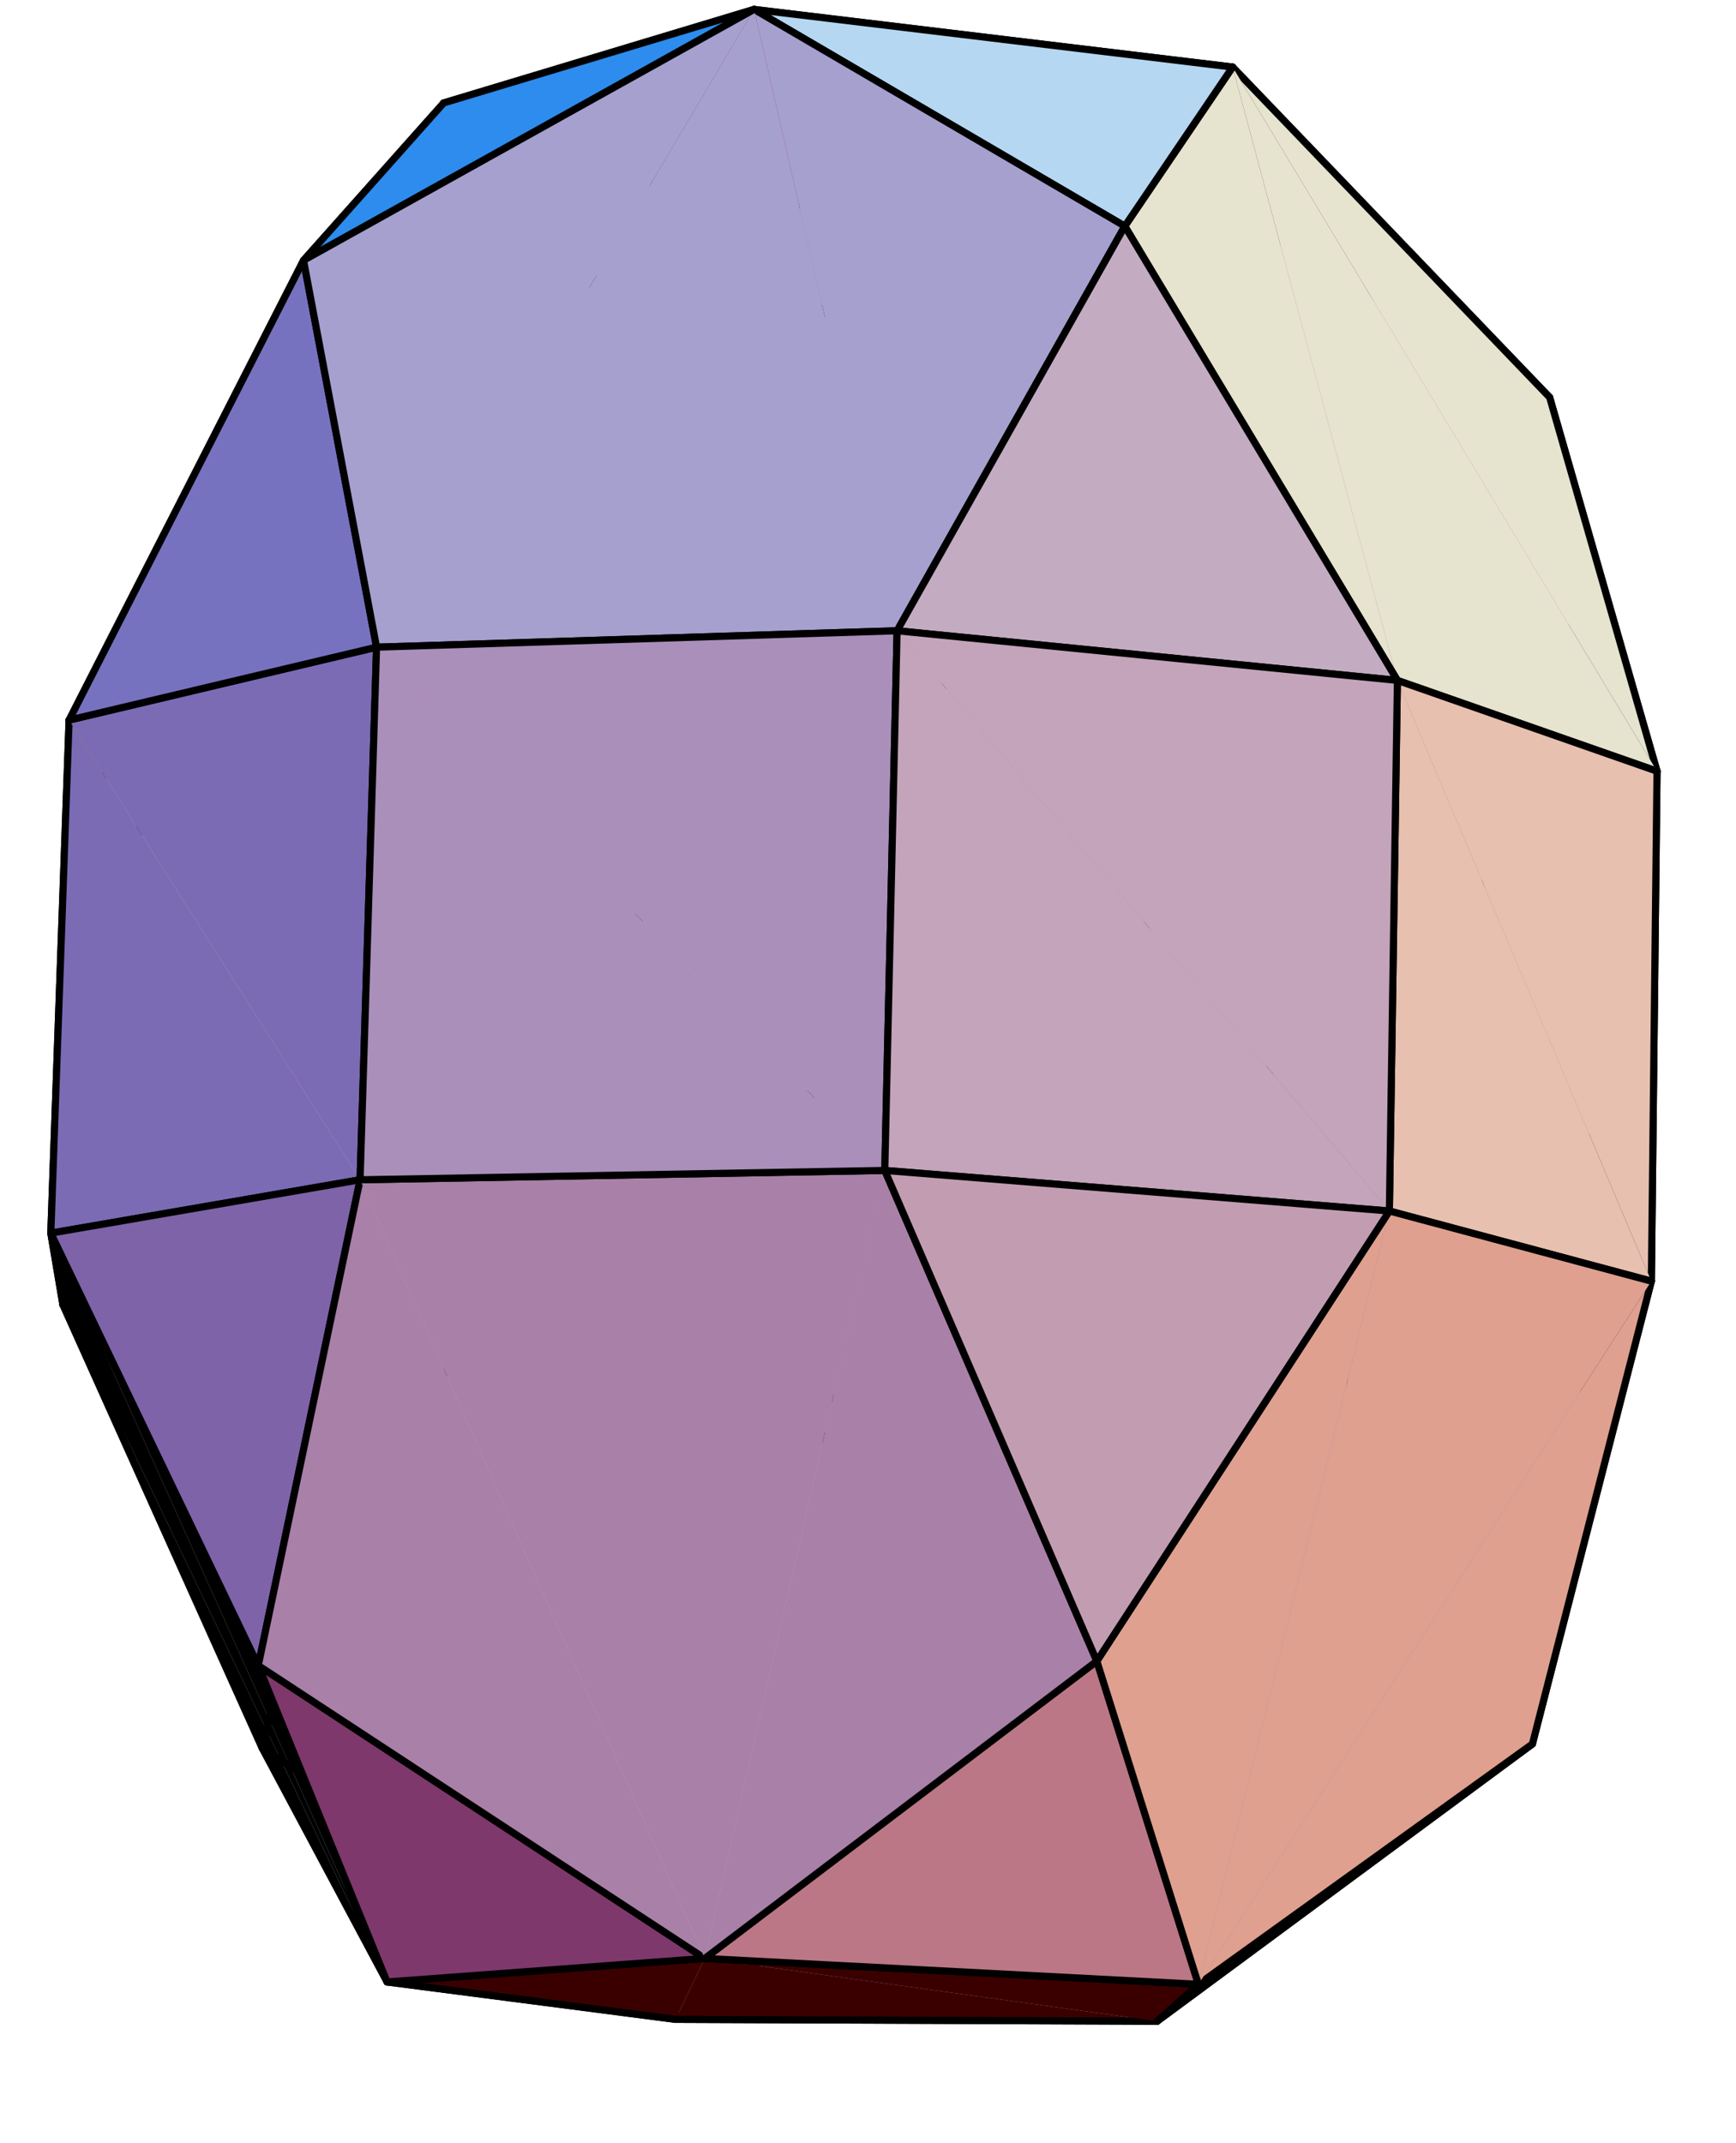 <?xml version="1.0" encoding="UTF-8"?>
<svg xmlns="http://www.w3.org/2000/svg" xmlns:xlink="http://www.w3.org/1999/xlink" width="162pt" height="200pt" viewBox="0 0 162 200" version="1.2">
<g id="surface1">
<path style="fill-rule:nonzero;fill:rgb(66.992%,56.444%,72.852%);fill-opacity:1;stroke-width:6.64;stroke-linecap:round;stroke-linejoin:round;stroke:rgb(0%,0%,0%);stroke-opacity:1;stroke-miterlimit:10;" d="M 749.805 695.117 L 760.234 1129.375 L 1187.305 1139.609 " transform="matrix(0.1,0,0,-0.1,0,200)"/>
<path style="fill-rule:nonzero;fill:rgb(75.584%,63.281%,72.459%);fill-opacity:1;stroke-width:6.64;stroke-linecap:round;stroke-linejoin:round;stroke:rgb(0%,0%,0%);stroke-opacity:1;stroke-miterlimit:10;" d="M 760.234 1129.375 L 749.805 695.117 L 330.742 725.312 " transform="matrix(0.1,0,0,-0.1,0,200)"/>
<path style="fill-rule:nonzero;fill:rgb(75.584%,63.281%,72.459%);fill-opacity:1;stroke-width:6.64;stroke-linecap:round;stroke-linejoin:round;stroke:rgb(0%,0%,0%);stroke-opacity:1;stroke-miterlimit:10;" d="M 330.742 725.312 L 344.336 1166.172 L 760.234 1129.375 " transform="matrix(0.1,0,0,-0.1,0,200)"/>
<path style=" stroke:none;fill-rule:nonzero;fill:rgb(74.805%,57.422%,65.819%);fill-opacity:1;" d="M 76.023 87.062 L 34.434 83.383 L 67.383 19.543 "/>
<path style="fill:none;stroke-width:6.64;stroke-linecap:round;stroke-linejoin:round;stroke:rgb(0%,0%,0%);stroke-opacity:1;stroke-miterlimit:10;" d="M 760.234 1129.375 L 344.336 1166.172 " transform="matrix(0.1,0,0,-0.1,0,200)"/>
<path style="fill-rule:nonzero;fill:rgb(74.805%,57.422%,65.819%);fill-opacity:1;stroke-width:6.64;stroke-linecap:round;stroke-linejoin:round;stroke:rgb(0%,0%,0%);stroke-opacity:1;stroke-miterlimit:10;" d="M 673.828 1804.57 L 962.656 1515.977 L 760.234 1129.375 " transform="matrix(0.1,0,0,-0.1,0,200)"/>
<path style=" stroke:none;fill-rule:nonzero;fill:rgb(67.188%,54.492%,70.312%);fill-opacity:1;" d="M 96.266 48.402 L 118.73 86.039 L 76.023 87.062 "/>
<path style="fill:none;stroke-width:6.64;stroke-linecap:round;stroke-linejoin:round;stroke:rgb(0%,0%,0%);stroke-opacity:1;stroke-miterlimit:10;" d="M 962.656 1515.977 L 1187.305 1139.609 L 760.234 1129.375 Z M 962.656 1515.977 " transform="matrix(0.1,0,0,-0.1,0,200)"/>
<path style=" stroke:none;fill-rule:nonzero;fill:rgb(66.406%,44.505%,57.617%);fill-opacity:1;" d="M 111.137 17.688 L 96.266 48.402 L 67.383 19.543 "/>
<path style="fill:none;stroke-width:6.64;stroke-linecap:round;stroke-linejoin:round;stroke:rgb(0%,0%,0%);stroke-opacity:1;stroke-miterlimit:10;" d="M 1111.367 1823.125 L 962.656 1515.977 L 673.828 1804.57 Z M 1111.367 1823.125 " transform="matrix(0.1,0,0,-0.1,0,200)"/>
<path style="fill-rule:nonzero;fill:rgb(55.077%,39.502%,62.305%);fill-opacity:1;stroke-width:6.64;stroke-linecap:round;stroke-linejoin:round;stroke:rgb(0%,0%,0%);stroke-opacity:1;stroke-miterlimit:10;" d="M 1187.305 1139.609 L 962.656 1515.977 L 1111.367 1823.125 " transform="matrix(0.1,0,0,-0.1,0,200)"/>
<path style="fill-rule:nonzero;fill:rgb(66.992%,56.444%,72.852%);fill-opacity:1;stroke-width:6.64;stroke-linecap:round;stroke-linejoin:round;stroke:rgb(0%,0%,0%);stroke-opacity:1;stroke-miterlimit:10;" d="M 1187.305 1139.609 L 1179.844 700.312 L 749.805 695.117 " transform="matrix(0.1,0,0,-0.1,0,200)"/>
<path style=" stroke:none;fill-rule:nonzero;fill:rgb(66.797%,58.594%,75.389%);fill-opacity:1;" d="M 93.789 167.188 L 74.98 130.488 L 117.984 129.969 "/>
<path style="fill:none;stroke-width:6.64;stroke-linecap:round;stroke-linejoin:round;stroke:rgb(0%,0%,0%);stroke-opacity:1;stroke-miterlimit:10;" d="M 937.891 328.125 L 749.805 695.117 L 1179.844 700.312 Z M 937.891 328.125 " transform="matrix(0.1,0,0,-0.1,0,200)"/>
<path style="fill-rule:nonzero;fill:rgb(75.389%,69.334%,79.492%);fill-opacity:1;stroke-width:6.64;stroke-linecap:round;stroke-linejoin:round;stroke:rgb(0%,0%,0%);stroke-opacity:1;stroke-miterlimit:10;" d="M 749.805 695.117 L 937.891 328.125 L 630.391 115.664 " transform="matrix(0.1,0,0,-0.1,0,200)"/>
<path style=" stroke:none;fill-rule:nonzero;fill:rgb(75.389%,69.334%,79.492%);fill-opacity:1;" d="M 33.074 127.469 L 74.98 130.488 L 63.039 188.434 "/>
<path style="fill:none;stroke-width:6.64;stroke-linecap:round;stroke-linejoin:round;stroke:rgb(0%,0%,0%);stroke-opacity:1;stroke-miterlimit:10;" d="M 330.742 725.312 L 749.805 695.117 " transform="matrix(0.1,0,0,-0.1,0,200)"/>
<path style="fill-rule:nonzero;fill:rgb(53.319%,45.41%,71.289%);fill-opacity:1;stroke-width:6.64;stroke-linecap:round;stroke-linejoin:round;stroke:rgb(0%,0%,0%);stroke-opacity:1;stroke-miterlimit:10;" d="M 1179.844 700.312 L 1187.305 1139.609 L 1489.102 1194.961 " transform="matrix(0.1,0,0,-0.1,0,200)"/>
<path style=" stroke:none;fill-rule:nonzero;fill:rgb(55.077%,39.502%,62.305%);fill-opacity:1;" d="M 148.91 80.504 L 118.73 86.039 L 111.137 17.688 "/>
<path style="fill:none;stroke-width:6.64;stroke-linecap:round;stroke-linejoin:round;stroke:rgb(0%,0%,0%);stroke-opacity:1;stroke-miterlimit:10;" d="M 1489.102 1194.961 L 1187.305 1139.609 " transform="matrix(0.1,0,0,-0.1,0,200)"/>
<path style="fill-rule:nonzero;fill:rgb(86.719%,72.069%,69.727%);fill-opacity:1;stroke-width:6.64;stroke-linecap:round;stroke-linejoin:round;stroke:rgb(0%,0%,0%);stroke-opacity:1;stroke-miterlimit:10;" d="M 344.336 1166.172 L 330.742 725.312 L 58.672 782.656 " transform="matrix(0.1,0,0,-0.1,0,200)"/>
<path style="fill-rule:nonzero;fill:rgb(86.719%,72.069%,69.727%);fill-opacity:1;stroke-width:6.64;stroke-linecap:round;stroke-linejoin:round;stroke:rgb(0%,0%,0%);stroke-opacity:1;stroke-miterlimit:10;" d="M 58.672 782.656 L 74.844 1239.961 L 344.336 1166.172 " transform="matrix(0.1,0,0,-0.1,0,200)"/>
<path style=" stroke:none;fill-rule:nonzero;fill:rgb(85.938%,68.164%,65.819%);fill-opacity:1;" d="M 28.375 41.363 L 34.434 83.383 L 7.484 76.004 "/>
<path style="fill:none;stroke-width:6.64;stroke-linecap:round;stroke-linejoin:round;stroke:rgb(0%,0%,0%);stroke-opacity:1;stroke-miterlimit:10;" d="M 283.75 1586.367 L 344.336 1166.172 L 74.844 1239.961 Z M 283.75 1586.367 " transform="matrix(0.1,0,0,-0.1,0,200)"/>
<path style="fill-rule:nonzero;fill:rgb(74.805%,57.422%,65.819%);fill-opacity:1;stroke-width:6.64;stroke-linecap:round;stroke-linejoin:round;stroke:rgb(0%,0%,0%);stroke-opacity:1;stroke-miterlimit:10;" d="M 344.336 1166.172 L 283.75 1586.367 L 673.828 1804.57 " transform="matrix(0.1,0,0,-0.1,0,200)"/>
<path style="fill-rule:nonzero;fill:rgb(53.319%,45.41%,71.289%);fill-opacity:1;stroke-width:6.64;stroke-linecap:round;stroke-linejoin:round;stroke:rgb(0%,0%,0%);stroke-opacity:1;stroke-miterlimit:10;" d="M 1489.102 1194.961 L 1483.594 740.352 L 1179.844 700.312 " transform="matrix(0.1,0,0,-0.1,0,200)"/>
<path style=" stroke:none;fill-rule:nonzero;fill:rgb(50.584%,52.344%,80.859%);fill-opacity:1;" d="M 117.984 129.969 L 148.359 125.965 L 107.984 188.609 "/>
<path style="fill:none;stroke-width:6.64;stroke-linecap:round;stroke-linejoin:round;stroke:rgb(0%,0%,0%);stroke-opacity:1;stroke-miterlimit:10;" d="M 1179.844 700.312 L 1483.594 740.352 " transform="matrix(0.1,0,0,-0.1,0,200)"/>
<path style="fill-rule:nonzero;fill:rgb(50.584%,52.344%,80.859%);fill-opacity:1;stroke-width:6.64;stroke-linecap:round;stroke-linejoin:round;stroke:rgb(0%,0%,0%);stroke-opacity:1;stroke-miterlimit:10;" d="M 1079.844 113.906 L 937.891 328.125 L 1179.844 700.312 " transform="matrix(0.1,0,0,-0.1,0,200)"/>
<path style="fill-rule:nonzero;fill:rgb(75.389%,69.334%,79.492%);fill-opacity:1;stroke-width:6.64;stroke-linecap:round;stroke-linejoin:round;stroke:rgb(0%,0%,0%);stroke-opacity:1;stroke-miterlimit:10;" d="M 630.391 115.664 L 244.688 368.867 L 330.742 725.312 " transform="matrix(0.1,0,0,-0.1,0,200)"/>
<path style=" stroke:none;fill-rule:nonzero;fill:rgb(87.109%,75.977%,73.631%);fill-opacity:1;" d="M 24.469 163.113 L 5.867 121.734 L 33.074 127.469 "/>
<path style="fill:none;stroke-width:6.64;stroke-linecap:round;stroke-linejoin:round;stroke:rgb(0%,0%,0%);stroke-opacity:1;stroke-miterlimit:10;" d="M 244.688 368.867 L 58.672 782.656 L 330.742 725.312 Z M 244.688 368.867 " transform="matrix(0.1,0,0,-0.1,0,200)"/>
<path style=" stroke:none;fill-rule:nonzero;fill:rgb(63.672%,69.922%,89.062%);fill-opacity:1;" d="M 63.039 188.434 L 93.789 167.188 L 107.984 188.609 "/>
<path style="fill:none;stroke-width:6.64;stroke-linecap:round;stroke-linejoin:round;stroke:rgb(0%,0%,0%);stroke-opacity:1;stroke-miterlimit:10;" d="M 630.391 115.664 L 937.891 328.125 L 1079.844 113.906 Z M 630.391 115.664 " transform="matrix(0.1,0,0,-0.1,0,200)"/>
<path style=" stroke:none;fill-rule:nonzero;fill:rgb(79.297%,49.805%,48.997%);fill-opacity:1;" d="M 67.383 19.543 L 28.375 41.363 L 41.406 9.605 "/>
<path style="fill:none;stroke-width:6.64;stroke-linecap:round;stroke-linejoin:round;stroke:rgb(0%,0%,0%);stroke-opacity:1;stroke-miterlimit:10;" d="M 673.828 1804.57 L 283.75 1586.367 L 414.062 1903.945 Z M 673.828 1804.57 " transform="matrix(0.1,0,0,-0.1,0,200)"/>
<path style="fill-rule:nonzero;fill:rgb(54.492%,8.691%,11.693%);fill-opacity:1;stroke-width:6.64;stroke-linecap:round;stroke-linejoin:round;stroke:rgb(0%,0%,0%);stroke-opacity:1;stroke-miterlimit:10;" d="M 673.828 1804.57 L 414.062 1903.945 L 703.672 1991.211 " transform="matrix(0.1,0,0,-0.1,0,200)"/>
<path style=" stroke:none;fill-rule:nonzero;fill:rgb(54.492%,8.691%,11.693%);fill-opacity:1;" d="M 111.137 17.688 L 67.383 19.543 L 70.367 0.879 "/>
<path style="fill:none;stroke-width:6.64;stroke-linecap:round;stroke-linejoin:round;stroke:rgb(0%,0%,0%);stroke-opacity:1;stroke-miterlimit:10;" d="M 1111.367 1823.125 L 673.828 1804.57 " transform="matrix(0.1,0,0,-0.1,0,200)"/>
<path style="fill-rule:nonzero;fill:rgb(88.477%,48.389%,4.3%);fill-opacity:1;stroke-width:6.64;stroke-linecap:round;stroke-linejoin:round;stroke:rgb(0%,0%,0%);stroke-opacity:1;stroke-miterlimit:10;" d="M 414.062 1903.945 L 283.75 1586.367 L 74.844 1239.961 " transform="matrix(0.1,0,0,-0.1,0,200)"/>
<path style="fill-rule:nonzero;fill:rgb(55.077%,39.502%,62.305%);fill-opacity:1;stroke-width:6.64;stroke-linecap:round;stroke-linejoin:round;stroke:rgb(0%,0%,0%);stroke-opacity:1;stroke-miterlimit:10;" d="M 1111.367 1823.125 L 1446.094 1629.219 L 1489.102 1194.961 " transform="matrix(0.1,0,0,-0.1,0,200)"/>
<path style=" stroke:none;fill-rule:nonzero;fill:rgb(27.098%,0%,20.801%);fill-opacity:1;" d="M 115.023 6.258 L 144.609 37.078 L 111.137 17.688 "/>
<path style="fill:none;stroke-width:6.64;stroke-linecap:round;stroke-linejoin:round;stroke:rgb(0%,0%,0%);stroke-opacity:1;stroke-miterlimit:10;" d="M 1150.234 1937.422 L 1446.094 1629.219 L 1111.367 1823.125 Z M 1150.234 1937.422 " transform="matrix(0.1,0,0,-0.1,0,200)"/>
<path style="fill-rule:nonzero;fill:rgb(54.492%,8.691%,11.693%);fill-opacity:1;stroke-width:6.64;stroke-linecap:round;stroke-linejoin:round;stroke:rgb(0%,0%,0%);stroke-opacity:1;stroke-miterlimit:10;" d="M 703.672 1991.211 L 1150.234 1937.422 L 1111.367 1823.125 " transform="matrix(0.1,0,0,-0.1,0,200)"/>
<path style="fill-rule:nonzero;fill:rgb(0%,0%,37.793%);fill-opacity:1;stroke-width:6.64;stroke-linecap:round;stroke-linejoin:round;stroke:rgb(0%,0%,0%);stroke-opacity:1;stroke-miterlimit:10;" d="M 1483.594 740.352 L 1489.102 1194.961 L 1546.289 1280.352 " transform="matrix(0.1,0,0,-0.1,0,200)"/>
<path style=" stroke:none;fill-rule:nonzero;fill:rgb(0%,0%,33.789%);fill-opacity:1;" d="M 144.609 37.078 L 154.629 71.965 L 148.91 80.504 "/>
<path style="fill:none;stroke-width:6.64;stroke-linecap:round;stroke-linejoin:round;stroke:rgb(0%,0%,0%);stroke-opacity:1;stroke-miterlimit:10;" d="M 1446.094 1629.219 L 1546.289 1280.352 L 1489.102 1194.961 Z M 1446.094 1629.219 " transform="matrix(0.1,0,0,-0.1,0,200)"/>
<path style=" stroke:none;fill-rule:nonzero;fill:rgb(79.881%,92.577%,91.992%);fill-opacity:1;" d="M 36.125 184.945 L 24.469 163.113 L 63.039 188.434 "/>
<path style="fill:none;stroke-width:6.64;stroke-linecap:round;stroke-linejoin:round;stroke:rgb(0%,0%,0%);stroke-opacity:1;stroke-miterlimit:10;" d="M 361.25 150.547 L 244.688 368.867 L 630.391 115.664 Z M 361.25 150.547 " transform="matrix(0.1,0,0,-0.1,0,200)"/>
<path style="fill-rule:nonzero;fill:rgb(0%,0%,0%);fill-opacity:1;stroke-width:6.64;stroke-linecap:round;stroke-linejoin:round;stroke:rgb(0%,0%,0%);stroke-opacity:1;stroke-miterlimit:10;" d="M 58.672 782.656 L 244.688 368.867 L 361.25 150.547 " transform="matrix(0.1,0,0,-0.1,0,200)"/>
<path style="fill-rule:nonzero;fill:rgb(79.881%,63.477%,7.591%);fill-opacity:1;stroke-width:6.64;stroke-linecap:round;stroke-linejoin:round;stroke:rgb(0%,0%,0%);stroke-opacity:1;stroke-miterlimit:10;" d="M 74.844 1239.961 L 58.672 782.656 L 47.422 849.297 " transform="matrix(0.1,0,0,-0.1,0,200)"/>
<path style="fill-rule:nonzero;fill:rgb(79.881%,63.477%,7.591%);fill-opacity:1;stroke-width:6.64;stroke-linecap:round;stroke-linejoin:round;stroke:rgb(0%,0%,0%);stroke-opacity:1;stroke-miterlimit:10;" d="M 47.422 849.297 L 64.492 1328.047 L 74.844 1239.961 " transform="matrix(0.1,0,0,-0.1,0,200)"/>
<path style=" stroke:none;fill-rule:nonzero;fill:rgb(88.477%,48.389%,4.3%);fill-opacity:1;" d="M 7.484 76.004 L 6.449 67.195 L 41.406 9.605 "/>
<path style="fill:none;stroke-width:6.64;stroke-linecap:round;stroke-linejoin:round;stroke:rgb(0%,0%,0%);stroke-opacity:1;stroke-miterlimit:10;" d="M 74.844 1239.961 L 64.492 1328.047 " transform="matrix(0.1,0,0,-0.1,0,200)"/>
<path style=" stroke:none;fill-rule:nonzero;fill:rgb(22.801%,0%,0%);fill-opacity:1;" d="M 63.039 188.434 L 107.984 188.609 L 65.766 182.75 "/>
<path style="fill:none;stroke-width:6.64;stroke-linecap:round;stroke-linejoin:round;stroke:rgb(0%,0%,0%);stroke-opacity:1;stroke-miterlimit:10;" d="M 630.391 115.664 L 1079.844 113.906 " transform="matrix(0.1,0,0,-0.1,0,200)"/>
<path style="fill-rule:nonzero;fill:rgb(22.801%,0%,0%);fill-opacity:1;stroke-width:6.64;stroke-linecap:round;stroke-linejoin:round;stroke:rgb(0%,0%,0%);stroke-opacity:1;stroke-miterlimit:10;" d="M 657.656 172.5 L 361.25 150.547 L 630.391 115.664 " transform="matrix(0.1,0,0,-0.1,0,200)"/>
<path style="fill-rule:nonzero;fill:rgb(0%,0%,37.793%);fill-opacity:1;stroke-width:6.64;stroke-linecap:round;stroke-linejoin:round;stroke:rgb(0%,0%,0%);stroke-opacity:1;stroke-miterlimit:10;" d="M 1546.289 1280.352 L 1541.016 804.492 L 1483.594 740.352 " transform="matrix(0.1,0,0,-0.1,0,200)"/>
<path style=" stroke:none;fill-rule:nonzero;fill:rgb(0%,0%,42.894%);fill-opacity:1;" d="M 143 162.738 L 148.359 125.965 L 154.102 119.551 "/>
<path style="fill:none;stroke-width:6.64;stroke-linecap:round;stroke-linejoin:round;stroke:rgb(0%,0%,0%);stroke-opacity:1;stroke-miterlimit:10;" d="M 1430 372.617 L 1483.594 740.352 L 1541.016 804.492 Z M 1430 372.617 " transform="matrix(0.1,0,0,-0.1,0,200)"/>
<path style="fill-rule:nonzero;fill:rgb(50.584%,52.344%,80.859%);fill-opacity:1;stroke-width:6.64;stroke-linecap:round;stroke-linejoin:round;stroke:rgb(0%,0%,0%);stroke-opacity:1;stroke-miterlimit:10;" d="M 1483.594 740.352 L 1430 372.617 L 1079.844 113.906 " transform="matrix(0.1,0,0,-0.1,0,200)"/>
<path style=" stroke:none;fill-rule:nonzero;fill:rgb(0%,0%,0%);fill-opacity:1;" d="M 4.742 115.07 L 5.867 121.734 L 36.125 184.945 "/>
<path style="fill:none;stroke-width:6.64;stroke-linecap:round;stroke-linejoin:round;stroke:rgb(0%,0%,0%);stroke-opacity:1;stroke-miterlimit:10;" d="M 47.422 849.297 L 58.672 782.656 " transform="matrix(0.1,0,0,-0.1,0,200)"/>
<path style="fill-rule:nonzero;fill:rgb(90.234%,88.867%,80.859%);fill-opacity:1;stroke-width:6.64;stroke-linecap:round;stroke-linejoin:round;stroke:rgb(0%,0%,0%);stroke-opacity:1;stroke-miterlimit:10;" d="M 1546.289 1280.352 L 1446.094 1629.219 L 1150.234 1937.422 " transform="matrix(0.1,0,0,-0.1,0,200)"/>
<path style="fill-rule:nonzero;fill:rgb(88.477%,48.389%,4.3%);fill-opacity:1;stroke-width:6.64;stroke-linecap:round;stroke-linejoin:round;stroke:rgb(0%,0%,0%);stroke-opacity:1;stroke-miterlimit:10;" d="M 64.492 1328.047 L 283.242 1757.031 L 414.062 1903.945 " transform="matrix(0.1,0,0,-0.1,0,200)"/>
<path style=" stroke:none;fill-rule:nonzero;fill:rgb(17.894%,54.688%,92.969%);fill-opacity:1;" d="M 41.406 9.605 L 28.324 24.297 L 70.367 0.879 "/>
<path style="fill:none;stroke-width:6.64;stroke-linecap:round;stroke-linejoin:round;stroke:rgb(0%,0%,0%);stroke-opacity:1;stroke-miterlimit:10;" d="M 414.062 1903.945 L 283.242 1757.031 L 703.672 1991.211 Z M 414.062 1903.945 " transform="matrix(0.1,0,0,-0.1,0,200)"/>
<path style=" stroke:none;fill-rule:nonzero;fill:rgb(45.41%,0%,0%);fill-opacity:1;" d="M 107.984 188.609 L 143 162.738 L 111.832 185.164 "/>
<path style="fill:none;stroke-width:6.64;stroke-linecap:round;stroke-linejoin:round;stroke:rgb(0%,0%,0%);stroke-opacity:1;stroke-miterlimit:10;" d="M 1079.844 113.906 L 1430 372.617 L 1118.32 148.359 Z M 1079.844 113.906 " transform="matrix(0.1,0,0,-0.1,0,200)"/>
<path style="fill-rule:nonzero;fill:rgb(22.801%,0%,0%);fill-opacity:1;stroke-width:6.64;stroke-linecap:round;stroke-linejoin:round;stroke:rgb(0%,0%,0%);stroke-opacity:1;stroke-miterlimit:10;" d="M 1079.844 113.906 L 1118.32 148.359 L 657.656 172.5 " transform="matrix(0.1,0,0,-0.1,0,200)"/>
<path style="fill-rule:nonzero;fill:rgb(87.305%,62.694%,56.25%);fill-opacity:1;stroke-width:6.64;stroke-linecap:round;stroke-linejoin:round;stroke:rgb(0%,0%,0%);stroke-opacity:1;stroke-miterlimit:10;" d="M 1118.32 148.359 L 1430 372.617 L 1541.016 804.492 " transform="matrix(0.1,0,0,-0.1,0,200)"/>
<path style=" stroke:none;fill-rule:nonzero;fill:rgb(90.234%,88.867%,80.859%);fill-opacity:1;" d="M 130.402 63.492 L 154.629 71.965 L 115.023 6.258 "/>
<path style="fill:none;stroke-width:6.64;stroke-linecap:round;stroke-linejoin:round;stroke:rgb(0%,0%,0%);stroke-opacity:1;stroke-miterlimit:10;" d="M 1304.023 1365.078 L 1546.289 1280.352 " transform="matrix(0.1,0,0,-0.1,0,200)"/>
<path style="fill-rule:nonzero;fill:rgb(90.234%,88.867%,80.859%);fill-opacity:1;stroke-width:6.64;stroke-linecap:round;stroke-linejoin:round;stroke:rgb(0%,0%,0%);stroke-opacity:1;stroke-miterlimit:10;" d="M 1150.234 1937.422 L 1049.648 1788.945 L 1304.023 1365.078 " transform="matrix(0.1,0,0,-0.1,0,200)"/>
<path style=" stroke:none;fill-rule:nonzero;fill:rgb(71.094%,84.18%,94.531%);fill-opacity:1;" d="M 70.367 0.879 L 104.965 21.105 L 115.023 6.258 "/>
<path style="fill:none;stroke-width:6.64;stroke-linecap:round;stroke-linejoin:round;stroke:rgb(0%,0%,0%);stroke-opacity:1;stroke-miterlimit:10;" d="M 703.672 1991.211 L 1049.648 1788.945 L 1150.234 1937.422 Z M 703.672 1991.211 " transform="matrix(0.1,0,0,-0.1,0,200)"/>
<path style="fill-rule:nonzero;fill:rgb(0%,0%,0%);fill-opacity:1;stroke-width:6.64;stroke-linecap:round;stroke-linejoin:round;stroke:rgb(0%,0%,0%);stroke-opacity:1;stroke-miterlimit:10;" d="M 361.25 150.547 L 241.016 445.82 L 47.422 849.297 " transform="matrix(0.1,0,0,-0.1,0,200)"/>
<path style=" stroke:none;fill-rule:nonzero;fill:rgb(49.51%,21.997%,42.505%);fill-opacity:1;" d="M 65.766 182.75 L 24.102 155.418 L 36.125 184.945 "/>
<path style="fill:none;stroke-width:6.64;stroke-linecap:round;stroke-linejoin:round;stroke:rgb(0%,0%,0%);stroke-opacity:1;stroke-miterlimit:10;" d="M 657.656 172.5 L 241.016 445.82 L 361.25 150.547 Z M 657.656 172.5 " transform="matrix(0.1,0,0,-0.1,0,200)"/>
<path style="fill-rule:nonzero;fill:rgb(90.43%,75.389%,68.555%);fill-opacity:1;stroke-width:6.64;stroke-linecap:round;stroke-linejoin:round;stroke:rgb(0%,0%,0%);stroke-opacity:1;stroke-miterlimit:10;" d="M 1541.016 804.492 L 1546.289 1280.352 L 1304.023 1365.078 " transform="matrix(0.1,0,0,-0.1,0,200)"/>
<path style="fill-rule:nonzero;fill:rgb(48.289%,41.893%,70.897%);fill-opacity:1;stroke-width:6.64;stroke-linecap:round;stroke-linejoin:round;stroke:rgb(0%,0%,0%);stroke-opacity:1;stroke-miterlimit:10;" d="M 64.492 1328.047 L 47.422 849.297 L 336.016 899.102 " transform="matrix(0.1,0,0,-0.1,0,200)"/>
<path style="fill-rule:nonzero;fill:rgb(48.289%,41.893%,70.897%);fill-opacity:1;stroke-width:6.64;stroke-linecap:round;stroke-linejoin:round;stroke:rgb(0%,0%,0%);stroke-opacity:1;stroke-miterlimit:10;" d="M 336.016 899.102 L 351.406 1396.094 L 64.492 1328.047 " transform="matrix(0.1,0,0,-0.1,0,200)"/>
<path style=" stroke:none;fill-rule:nonzero;fill:rgb(46.509%,44.701%,75.389%);fill-opacity:1;" d="M 28.324 24.297 L 6.449 67.195 L 35.141 60.391 "/>
<path style="fill:none;stroke-width:6.64;stroke-linecap:round;stroke-linejoin:round;stroke:rgb(0%,0%,0%);stroke-opacity:1;stroke-miterlimit:10;" d="M 283.242 1757.031 L 64.492 1328.047 L 351.406 1396.094 Z M 283.242 1757.031 " transform="matrix(0.1,0,0,-0.1,0,200)"/>
<path style="fill-rule:nonzero;fill:rgb(90.43%,75.389%,68.555%);fill-opacity:1;stroke-width:6.64;stroke-linecap:round;stroke-linejoin:round;stroke:rgb(0%,0%,0%);stroke-opacity:1;stroke-miterlimit:10;" d="M 1304.023 1365.078 L 1296.523 869.961 L 1541.016 804.492 " transform="matrix(0.1,0,0,-0.1,0,200)"/>
<path style=" stroke:none;fill-rule:nonzero;fill:rgb(87.305%,62.694%,56.25%);fill-opacity:1;" d="M 154.102 119.551 L 129.652 113.004 L 111.832 185.164 "/>
<path style="fill:none;stroke-width:6.64;stroke-linecap:round;stroke-linejoin:round;stroke:rgb(0%,0%,0%);stroke-opacity:1;stroke-miterlimit:10;" d="M 1541.016 804.492 L 1296.523 869.961 " transform="matrix(0.1,0,0,-0.1,0,200)"/>
<path style="fill-rule:nonzero;fill:rgb(65.039%,62.694%,81.25%);fill-opacity:1;stroke-width:6.64;stroke-linecap:round;stroke-linejoin:round;stroke:rgb(0%,0%,0%);stroke-opacity:1;stroke-miterlimit:10;" d="M 837.148 1411.406 L 1049.648 1788.945 L 703.672 1991.211 " transform="matrix(0.1,0,0,-0.1,0,200)"/>
<path style=" stroke:none;fill-rule:nonzero;fill:rgb(65.039%,62.694%,81.25%);fill-opacity:1;" d="M 35.141 60.391 L 83.715 58.859 L 70.367 0.879 "/>
<path style="fill:none;stroke-width:6.64;stroke-linecap:round;stroke-linejoin:round;stroke:rgb(0%,0%,0%);stroke-opacity:1;stroke-miterlimit:10;" d="M 351.406 1396.094 L 837.148 1411.406 " transform="matrix(0.1,0,0,-0.1,0,200)"/>
<path style="fill-rule:nonzero;fill:rgb(65.039%,62.694%,81.25%);fill-opacity:1;stroke-width:6.64;stroke-linecap:round;stroke-linejoin:round;stroke:rgb(0%,0%,0%);stroke-opacity:1;stroke-miterlimit:10;" d="M 703.672 1991.211 L 283.242 1757.031 L 351.406 1396.094 " transform="matrix(0.1,0,0,-0.1,0,200)"/>
<path style=" stroke:none;fill-rule:nonzero;fill:rgb(49.292%,38.89%,66.406%);fill-opacity:1;" d="M 24.102 155.418 L 33.602 110.09 L 4.742 115.07 "/>
<path style="fill:none;stroke-width:6.64;stroke-linecap:round;stroke-linejoin:round;stroke:rgb(0%,0%,0%);stroke-opacity:1;stroke-miterlimit:10;" d="M 241.016 445.82 L 336.016 899.102 L 47.422 849.297 Z M 241.016 445.82 " transform="matrix(0.1,0,0,-0.1,0,200)"/>
<path style=" stroke:none;fill-rule:nonzero;fill:rgb(73.242%,46.703%,52.539%);fill-opacity:1;" d="M 111.832 185.164 L 102.355 155.004 L 65.766 182.75 "/>
<path style="fill:none;stroke-width:6.64;stroke-linecap:round;stroke-linejoin:round;stroke:rgb(0%,0%,0%);stroke-opacity:1;stroke-miterlimit:10;" d="M 1118.32 148.359 L 1023.555 449.961 L 657.656 172.5 Z M 1118.32 148.359 " transform="matrix(0.1,0,0,-0.1,0,200)"/>
<path style="fill-rule:nonzero;fill:rgb(87.305%,62.694%,56.25%);fill-opacity:1;stroke-width:6.64;stroke-linecap:round;stroke-linejoin:round;stroke:rgb(0%,0%,0%);stroke-opacity:1;stroke-miterlimit:10;" d="M 1296.523 869.961 L 1023.555 449.961 L 1118.32 148.359 " transform="matrix(0.1,0,0,-0.1,0,200)"/>
<path style=" stroke:none;fill-rule:nonzero;fill:rgb(76.367%,67.188%,75.977%);fill-opacity:1;" d="M 104.965 21.105 L 83.715 58.859 L 130.402 63.492 "/>
<path style="fill:none;stroke-width:6.64;stroke-linecap:round;stroke-linejoin:round;stroke:rgb(0%,0%,0%);stroke-opacity:1;stroke-miterlimit:10;" d="M 1049.648 1788.945 L 837.148 1411.406 L 1304.023 1365.078 Z M 1049.648 1788.945 " transform="matrix(0.1,0,0,-0.1,0,200)"/>
<path style="fill-rule:nonzero;fill:rgb(66.209%,50.194%,65.43%);fill-opacity:1;stroke-width:6.64;stroke-linecap:round;stroke-linejoin:round;stroke:rgb(0%,0%,0%);stroke-opacity:1;stroke-miterlimit:10;" d="M 336.016 899.102 L 241.016 445.82 L 657.656 172.5 " transform="matrix(0.1,0,0,-0.1,0,200)"/>
<path style=" stroke:none;fill-rule:nonzero;fill:rgb(66.209%,50.194%,65.43%);fill-opacity:1;" d="M 82.566 109.219 L 33.602 110.09 L 65.766 182.75 "/>
<path style="fill:none;stroke-width:6.64;stroke-linecap:round;stroke-linejoin:round;stroke:rgb(0%,0%,0%);stroke-opacity:1;stroke-miterlimit:10;" d="M 825.664 907.812 L 336.016 899.102 " transform="matrix(0.1,0,0,-0.1,0,200)"/>
<path style="fill-rule:nonzero;fill:rgb(66.209%,50.194%,65.43%);fill-opacity:1;stroke-width:6.64;stroke-linecap:round;stroke-linejoin:round;stroke:rgb(0%,0%,0%);stroke-opacity:1;stroke-miterlimit:10;" d="M 657.656 172.5 L 1023.555 449.961 L 825.664 907.812 " transform="matrix(0.1,0,0,-0.1,0,200)"/>
<path style="fill-rule:nonzero;fill:rgb(76.367%,64.256%,72.852%);fill-opacity:1;stroke-width:6.64;stroke-linecap:round;stroke-linejoin:round;stroke:rgb(0%,0%,0%);stroke-opacity:1;stroke-miterlimit:10;" d="M 1296.523 869.961 L 1304.023 1365.078 L 837.148 1411.406 " transform="matrix(0.1,0,0,-0.1,0,200)"/>
<path style="fill-rule:nonzero;fill:rgb(66.209%,56.25%,73.047%);fill-opacity:1;stroke-width:6.64;stroke-linecap:round;stroke-linejoin:round;stroke:rgb(0%,0%,0%);stroke-opacity:1;stroke-miterlimit:10;" d="M 351.406 1396.094 L 336.016 899.102 L 825.664 907.812 " transform="matrix(0.1,0,0,-0.1,0,200)"/>
<path style="fill-rule:nonzero;fill:rgb(66.209%,56.25%,73.047%);fill-opacity:1;stroke-width:6.64;stroke-linecap:round;stroke-linejoin:round;stroke:rgb(0%,0%,0%);stroke-opacity:1;stroke-miterlimit:10;" d="M 825.664 907.812 L 837.148 1411.406 L 351.406 1396.094 " transform="matrix(0.1,0,0,-0.1,0,200)"/>
<path style="fill-rule:nonzero;fill:rgb(76.367%,64.256%,72.852%);fill-opacity:1;stroke-width:6.64;stroke-linecap:round;stroke-linejoin:round;stroke:rgb(0%,0%,0%);stroke-opacity:1;stroke-miterlimit:10;" d="M 837.148 1411.406 L 825.664 907.812 L 1296.523 869.961 " transform="matrix(0.1,0,0,-0.1,0,200)"/>
<path style=" stroke:none;fill-rule:nonzero;fill:rgb(76.172%,61.522%,69.727%);fill-opacity:1;" d="M 102.355 155.004 L 129.652 113.004 L 82.566 109.219 "/>
<path style="fill:none;stroke-width:6.64;stroke-linecap:round;stroke-linejoin:round;stroke:rgb(0%,0%,0%);stroke-opacity:1;stroke-miterlimit:10;" d="M 1023.555 449.961 L 1296.523 869.961 L 825.664 907.812 Z M 1023.555 449.961 " transform="matrix(0.1,0,0,-0.1,0,200)"/>
</g>
</svg>
